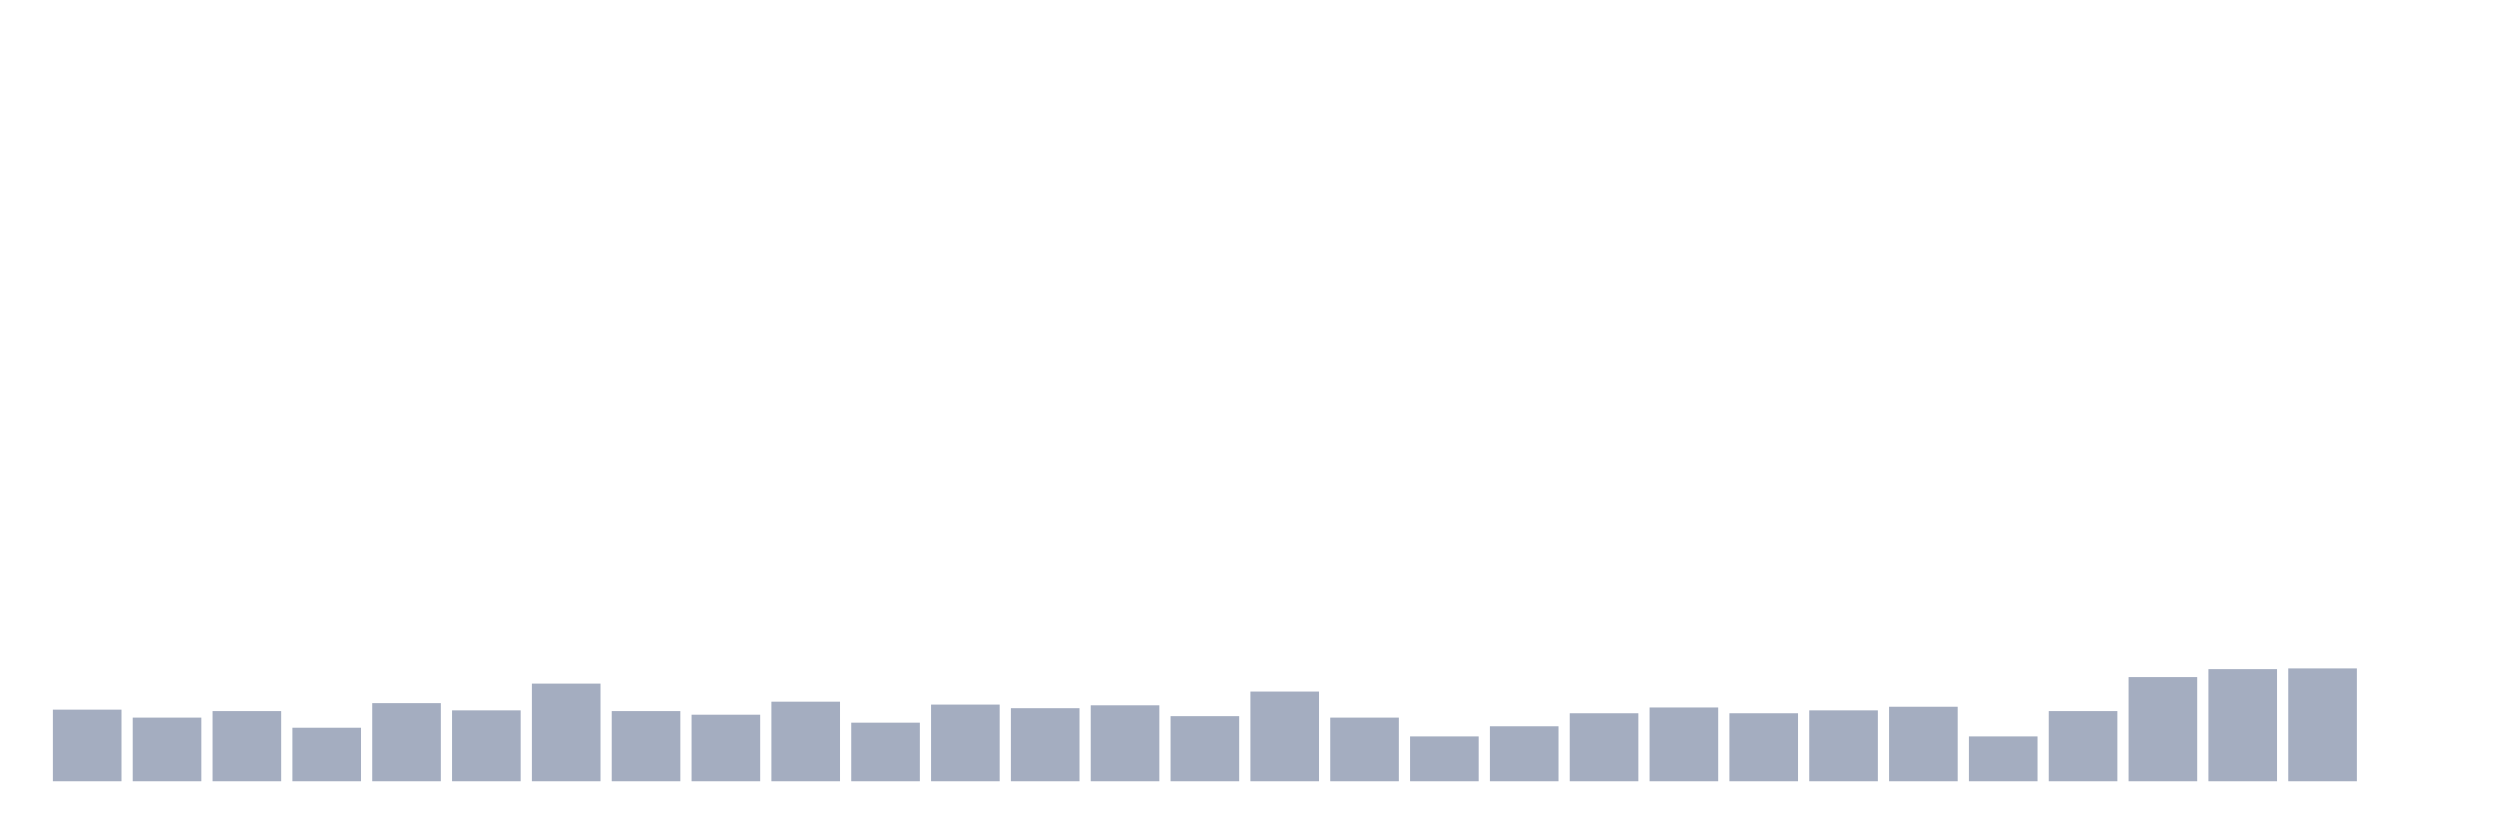 <svg xmlns="http://www.w3.org/2000/svg" viewBox="0 0 480 160"><g transform="translate(10,10)"><rect class="bar" x="0.153" width="13.175" y="126.25" height="13.75" fill="rgb(164,173,192)"></rect><rect class="bar" x="15.482" width="13.175" y="127.778" height="12.222" fill="rgb(164,173,192)"></rect><rect class="bar" x="30.81" width="13.175" y="126.528" height="13.472" fill="rgb(164,173,192)"></rect><rect class="bar" x="46.138" width="13.175" y="129.722" height="10.278" fill="rgb(164,173,192)"></rect><rect class="bar" x="61.466" width="13.175" y="125" height="15" fill="rgb(164,173,192)"></rect><rect class="bar" x="76.794" width="13.175" y="126.389" height="13.611" fill="rgb(164,173,192)"></rect><rect class="bar" x="92.123" width="13.175" y="121.25" height="18.75" fill="rgb(164,173,192)"></rect><rect class="bar" x="107.451" width="13.175" y="126.528" height="13.472" fill="rgb(164,173,192)"></rect><rect class="bar" x="122.779" width="13.175" y="127.222" height="12.778" fill="rgb(164,173,192)"></rect><rect class="bar" x="138.107" width="13.175" y="124.722" height="15.278" fill="rgb(164,173,192)"></rect><rect class="bar" x="153.436" width="13.175" y="128.75" height="11.25" fill="rgb(164,173,192)"></rect><rect class="bar" x="168.764" width="13.175" y="125.278" height="14.722" fill="rgb(164,173,192)"></rect><rect class="bar" x="184.092" width="13.175" y="125.972" height="14.028" fill="rgb(164,173,192)"></rect><rect class="bar" x="199.42" width="13.175" y="125.417" height="14.583" fill="rgb(164,173,192)"></rect><rect class="bar" x="214.748" width="13.175" y="127.5" height="12.5" fill="rgb(164,173,192)"></rect><rect class="bar" x="230.077" width="13.175" y="122.778" height="17.222" fill="rgb(164,173,192)"></rect><rect class="bar" x="245.405" width="13.175" y="127.778" height="12.222" fill="rgb(164,173,192)"></rect><rect class="bar" x="260.733" width="13.175" y="131.389" height="8.611" fill="rgb(164,173,192)"></rect><rect class="bar" x="276.061" width="13.175" y="129.444" height="10.556" fill="rgb(164,173,192)"></rect><rect class="bar" x="291.39" width="13.175" y="126.944" height="13.056" fill="rgb(164,173,192)"></rect><rect class="bar" x="306.718" width="13.175" y="125.833" height="14.167" fill="rgb(164,173,192)"></rect><rect class="bar" x="322.046" width="13.175" y="126.944" height="13.056" fill="rgb(164,173,192)"></rect><rect class="bar" x="337.374" width="13.175" y="126.389" height="13.611" fill="rgb(164,173,192)"></rect><rect class="bar" x="352.702" width="13.175" y="125.694" height="14.306" fill="rgb(164,173,192)"></rect><rect class="bar" x="368.031" width="13.175" y="131.389" height="8.611" fill="rgb(164,173,192)"></rect><rect class="bar" x="383.359" width="13.175" y="126.528" height="13.472" fill="rgb(164,173,192)"></rect><rect class="bar" x="398.687" width="13.175" y="120" height="20" fill="rgb(164,173,192)"></rect><rect class="bar" x="414.015" width="13.175" y="118.472" height="21.528" fill="rgb(164,173,192)"></rect><rect class="bar" x="429.344" width="13.175" y="118.333" height="21.667" fill="rgb(164,173,192)"></rect><rect class="bar" x="444.672" width="13.175" y="140" height="0" fill="rgb(164,173,192)"></rect></g></svg>